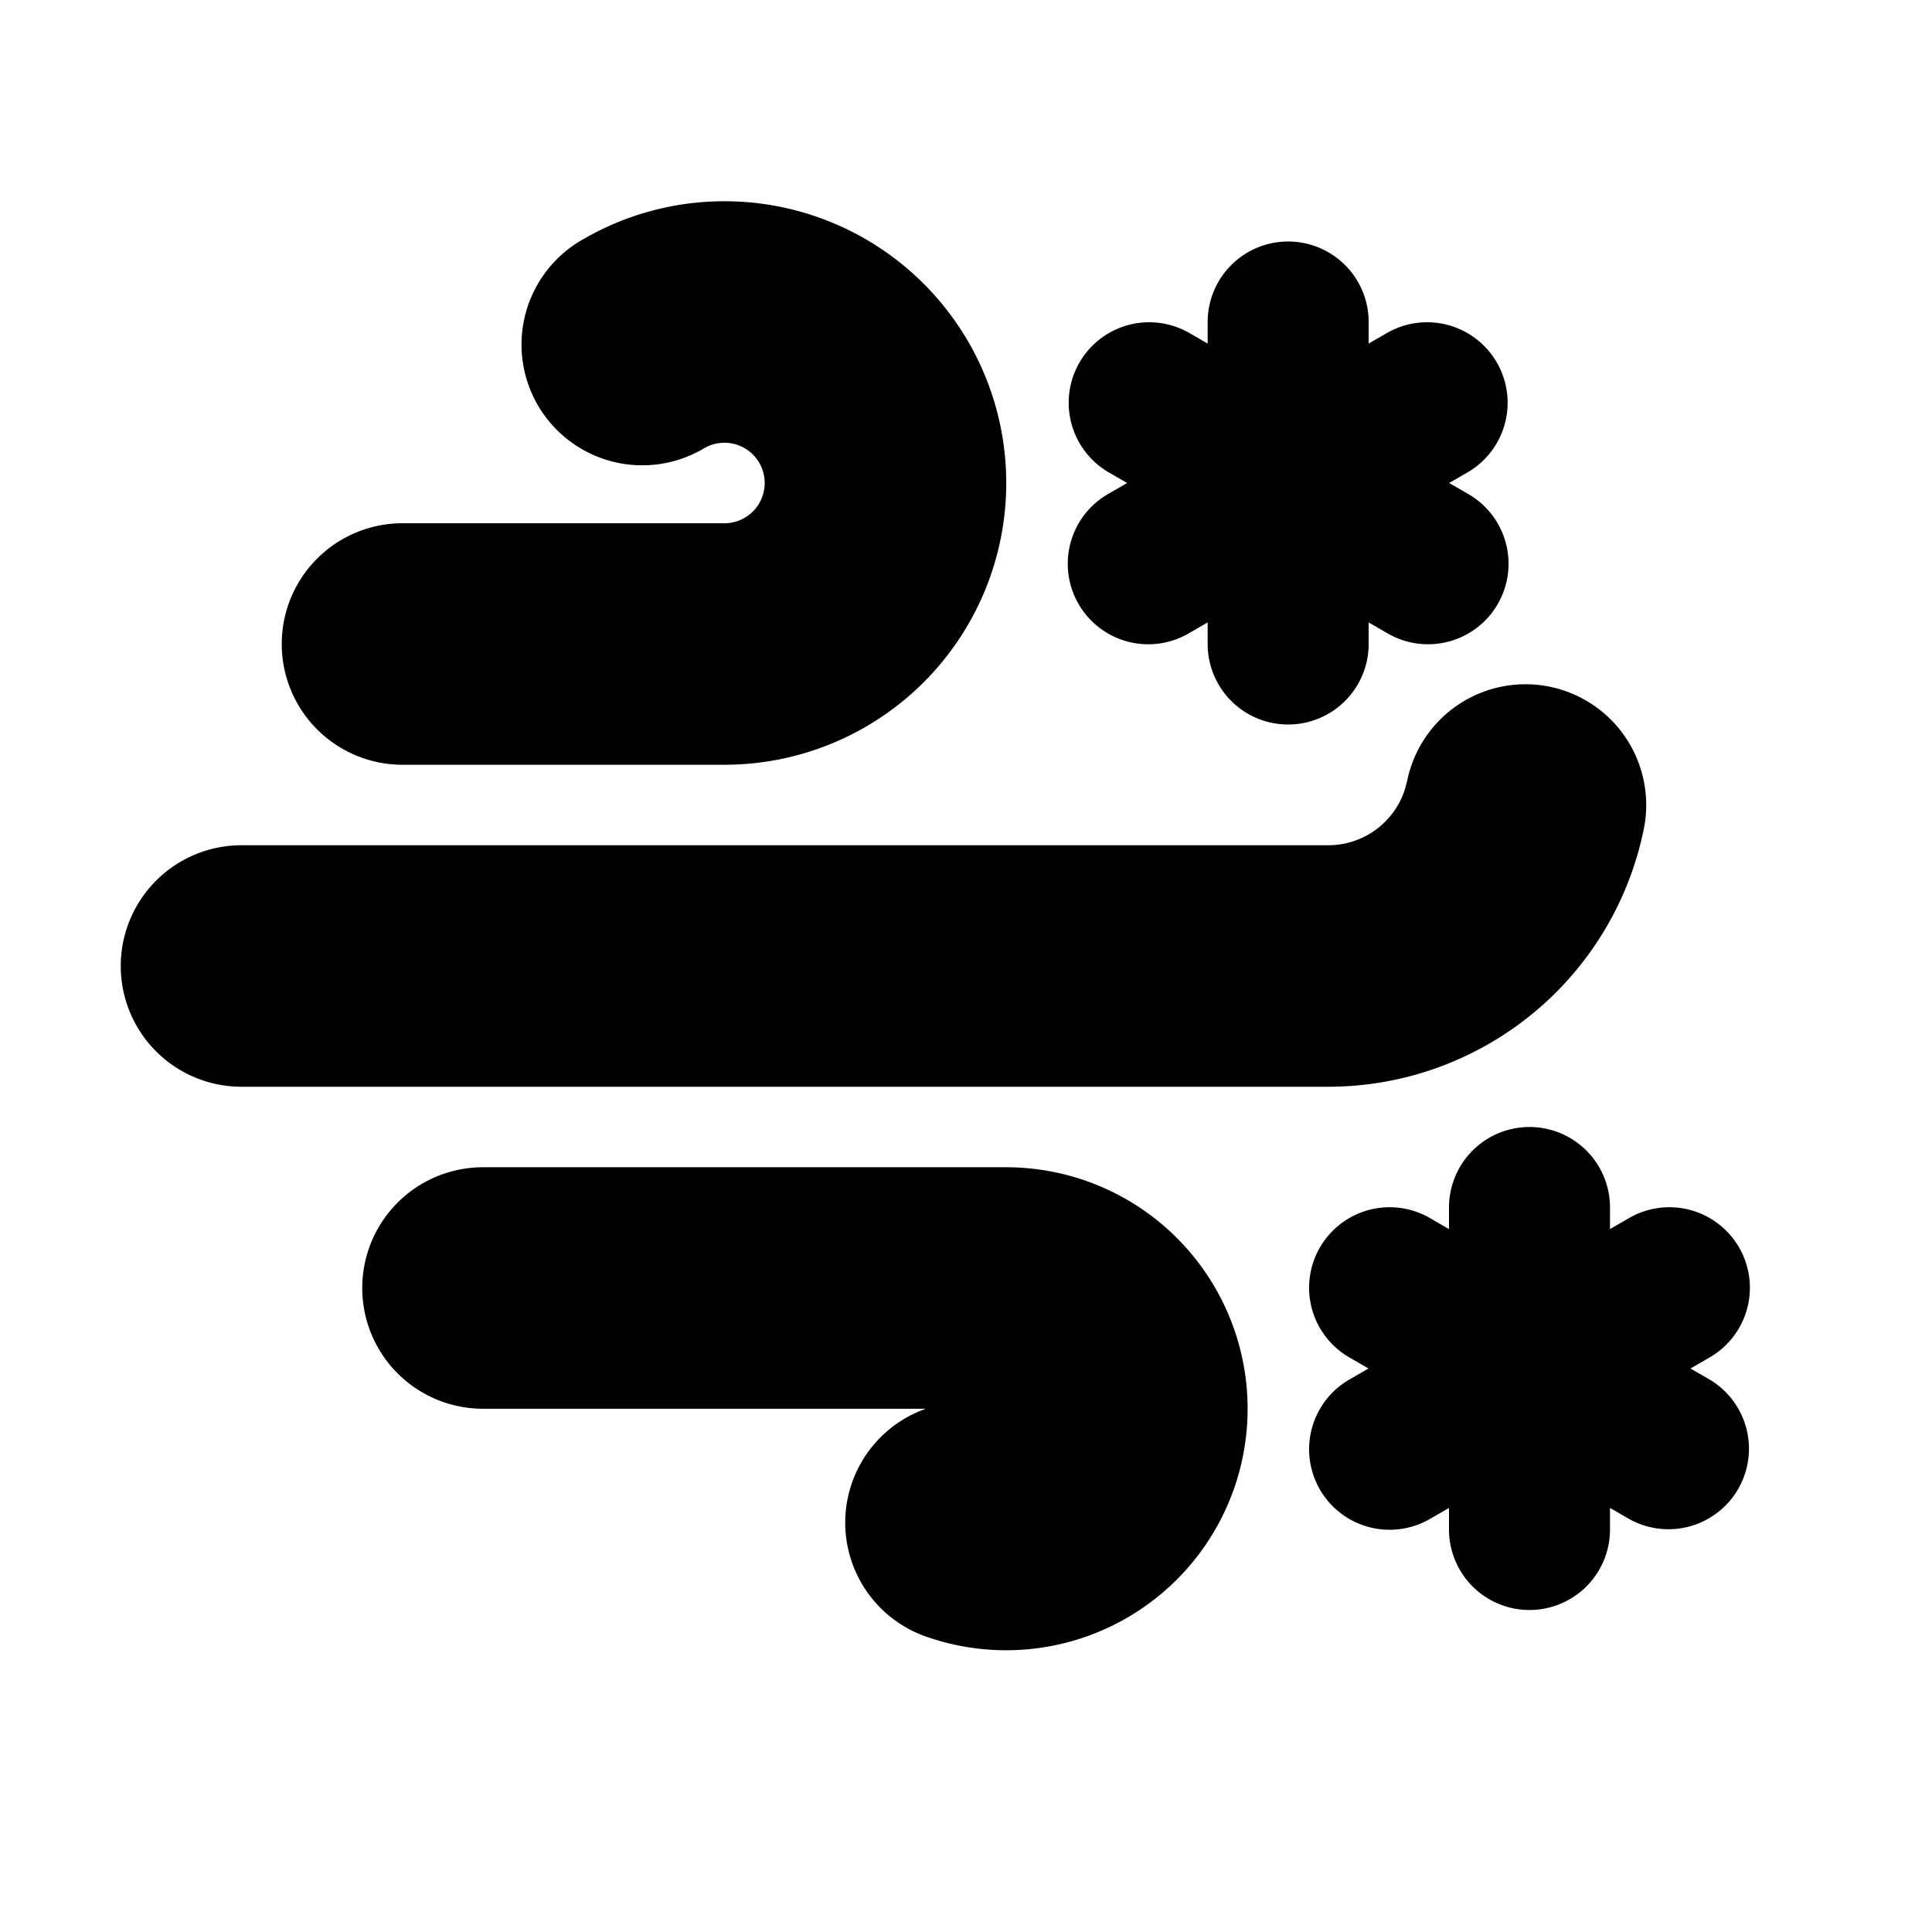 <svg xmlns="http://www.w3.org/2000/svg" width="24" height="24">
  <defs/>
  <path  d="M19.248,8.53 A1.5 1.5 0 0 1 20.42,10.298 A4 4 0 0 1 16.5,13.5 L3,13.5 A1.5 1.5 0 0 1 3,10.5 L16.5,10.5 A1 1 0 0 0 17.45,9.813 L17.48,9.702 A1.5 1.5 0 0 1 19.248,8.53 M9,2.5 A3.5 3.5 0 1 1 9,9.5 L5,9.5 A1.5 1.5 0 1 1 5,6.5 L9,6.5 A0.5 0.5 0 1 0 8.751,5.566 A1.5 1.5 0 1 1 7.25,2.969 A3.49 3.49 0 0 1 9,2.5 M16.002,3 A1 1 0 0 1 17.002,4 L17.002,4.268 L17.234,4.134 A1 1 0 0 1 18.234,5.866 L18.002,6 L18.234,6.134 A1 1 0 1 1 17.234,7.866 L17.002,7.732 L17.002,8 A1 1 0 0 1 15.002,8 L15.002,7.732 L14.77,7.866 A1 1 0 1 1 13.77,6.134 L14.002,6 L13.77,5.866 A1 1 0 0 1 14.77,4.134 L15.002,4.268 L15.002,4 A1 1 0 0 1 16.002,3 M6,14.5 A1.5 1.5 0 0 0 6,17.5 L11.501,17.5 A1.5 1.5 0 0 0 11.5,20.329 A3 3 0 1 0 12.5,14.5 Z M19,14 A1 1 0 0 1 20,15 L20,15.268 L20.232,15.134 A1 1 0 1 1 21.232,16.866 L21,17 L21.232,17.134 A1 1 0 0 1 20.232,18.866 L20,18.732 L20,19 A1 1 0 1 1 18,19 L18,18.732 L17.768,18.866 A1 1 0 1 1 16.768,17.134 L17,17 L16.768,16.866 A1 1 0 1 1 17.768,15.134 L18,15.268 L18,15 A1 1 0 0 1 19,14"/>
</svg>

